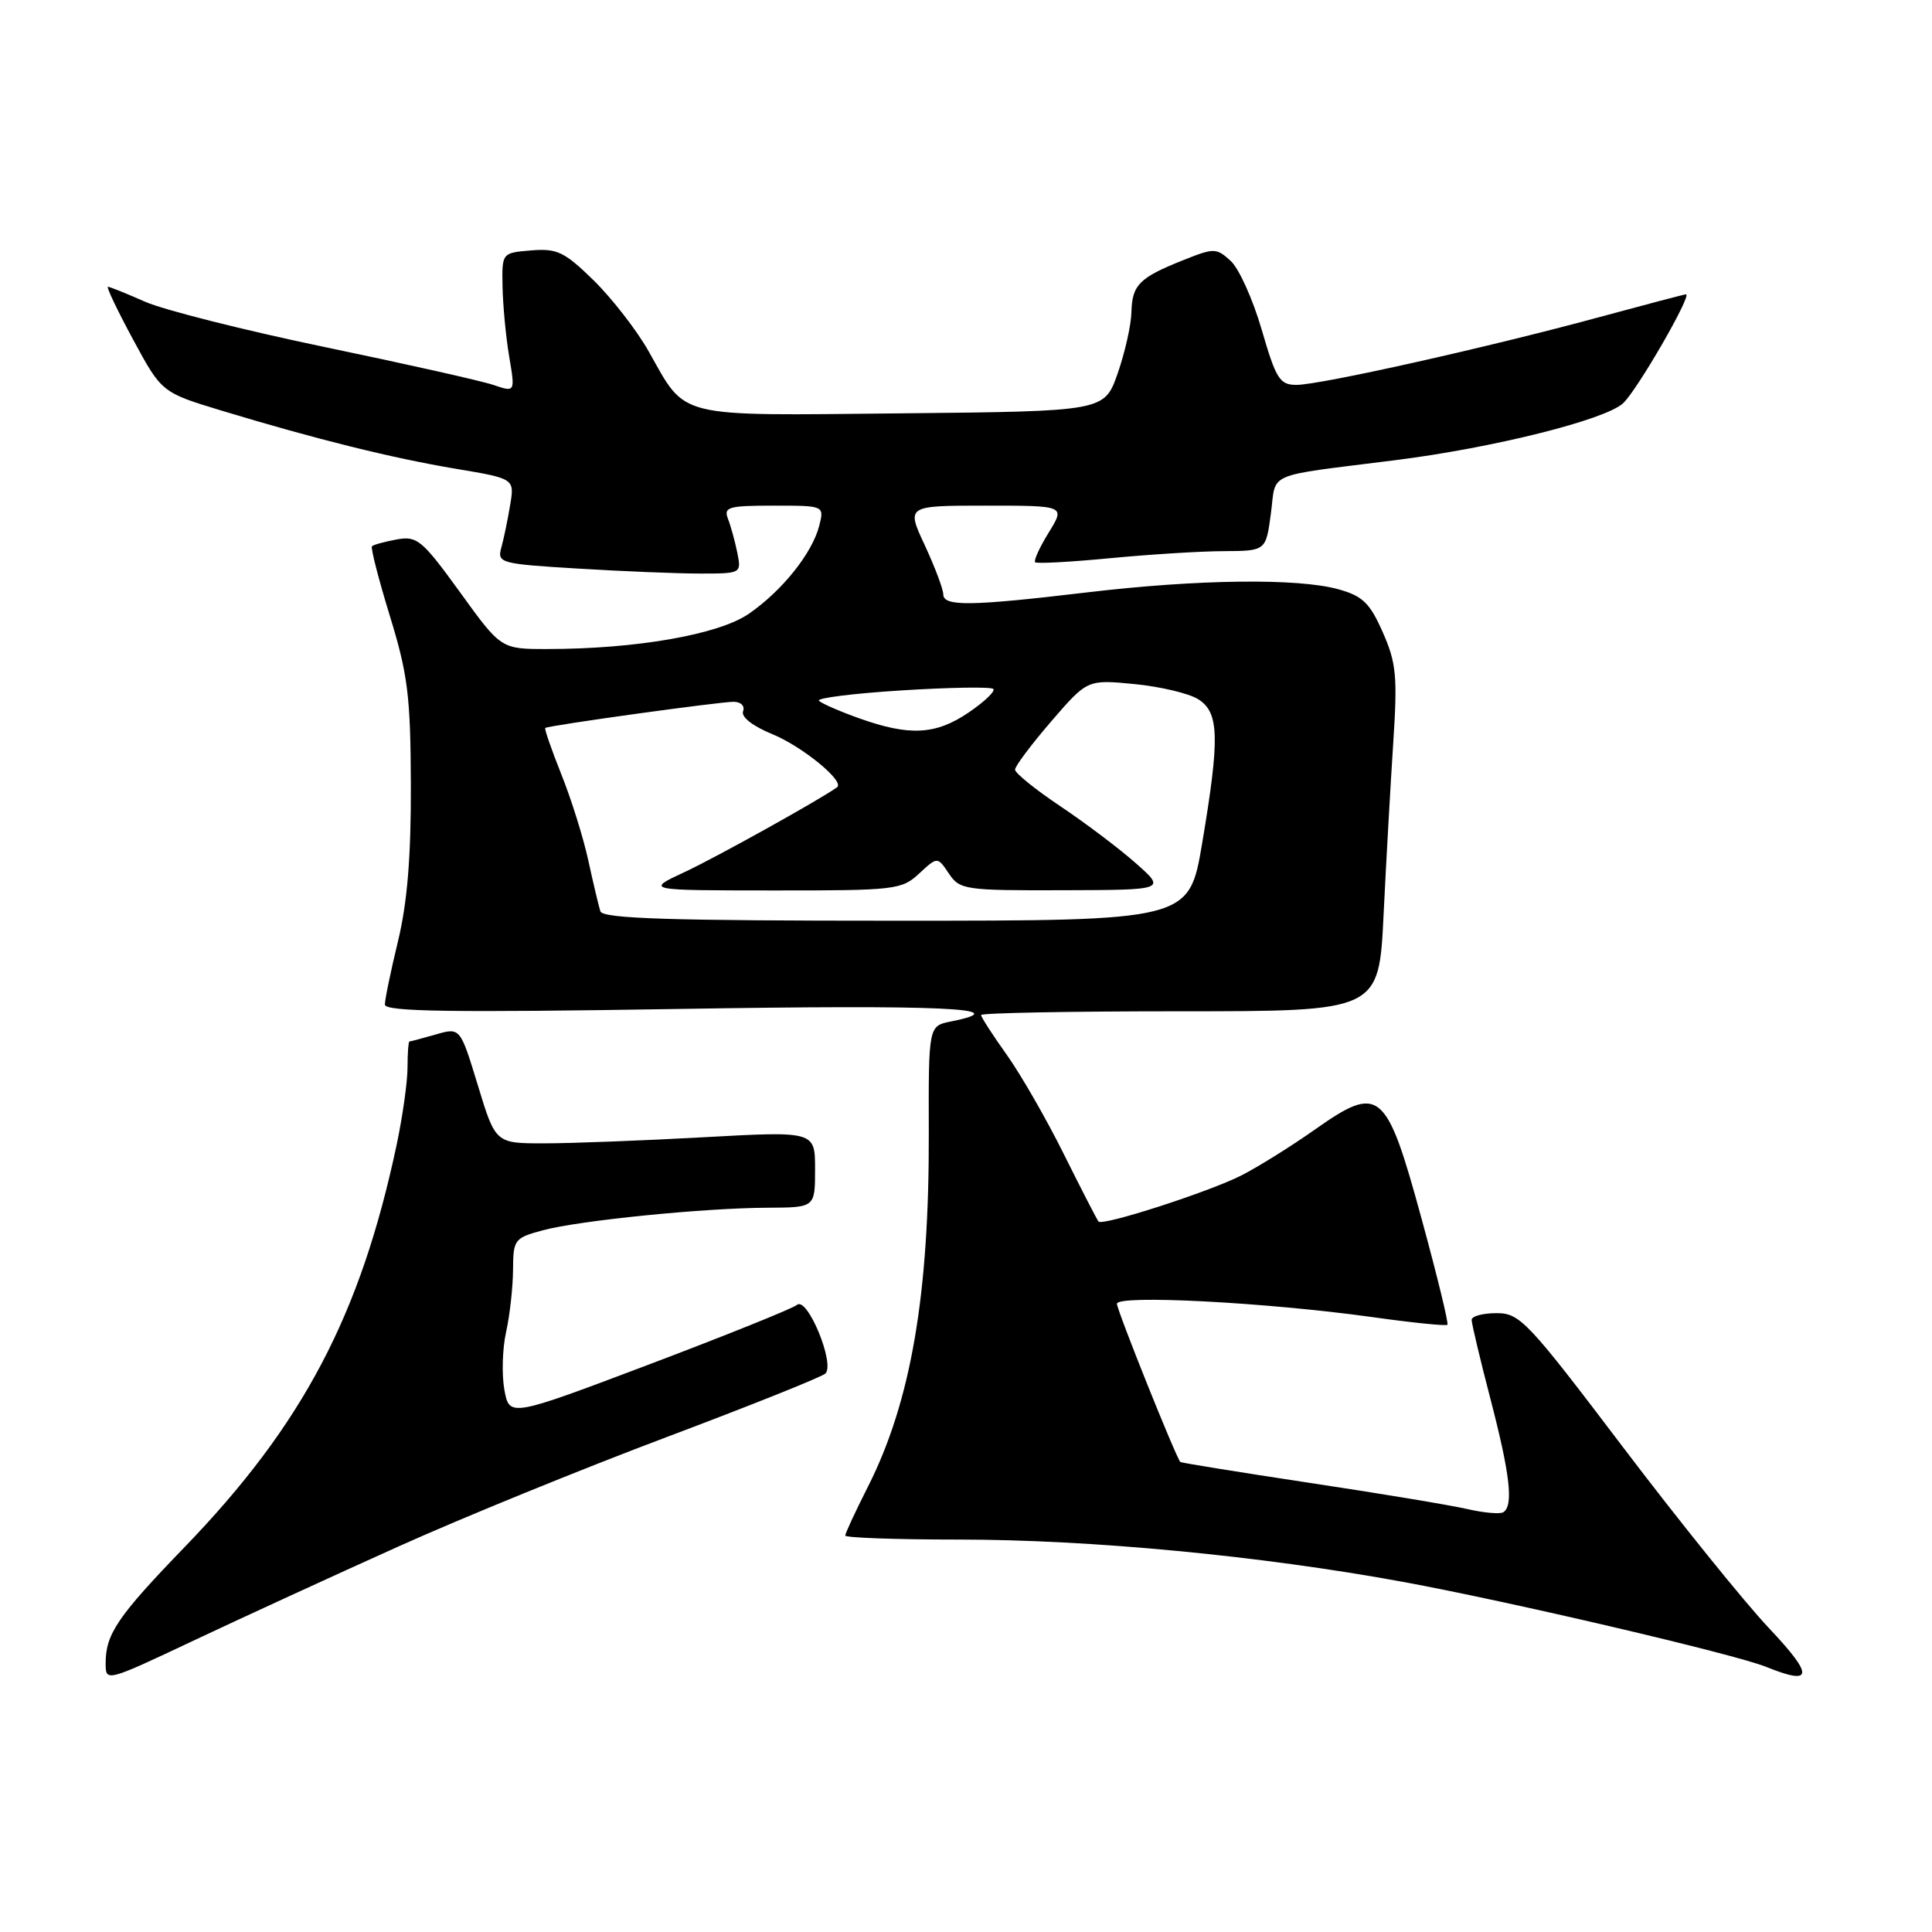 <?xml version="1.0" encoding="UTF-8" standalone="no"?>
<!DOCTYPE svg PUBLIC "-//W3C//DTD SVG 1.1//EN" "http://www.w3.org/Graphics/SVG/1.1/DTD/svg11.dtd" >
<svg xmlns="http://www.w3.org/2000/svg" xmlns:xlink="http://www.w3.org/1999/xlink" version="1.1" viewBox="0 0 256 256">
 <g >
 <path fill="currentColor"
d=" M 52.81 204.91 C 61.23 201.12 77.20 194.61 88.31 190.43 C 99.41 186.25 108.89 182.46 109.37 182.00 C 110.68 180.74 106.98 171.77 105.61 172.90 C 105.00 173.40 96.17 176.95 86.00 180.80 C 67.50 187.79 67.50 187.79 66.83 184.14 C 66.47 182.14 66.57 178.70 67.06 176.50 C 67.55 174.30 67.96 170.60 67.98 168.29 C 68.00 164.24 68.15 164.04 71.93 163.02 C 76.75 161.72 93.29 160.06 101.75 160.03 C 108.00 160.00 108.00 160.00 108.00 154.94 C 108.00 149.88 108.00 149.88 93.25 150.69 C 85.14 151.14 75.61 151.50 72.08 151.50 C 65.66 151.50 65.66 151.50 63.32 143.82 C 60.98 136.14 60.98 136.14 57.75 137.07 C 55.97 137.58 54.40 138.00 54.26 138.00 C 54.12 138.00 54.00 139.55 54.00 141.43 C 54.00 143.32 53.35 147.94 52.56 151.68 C 47.77 174.27 40.14 188.76 24.46 205.00 C 15.58 214.19 14.00 216.52 14.00 220.38 C 14.00 222.88 14.01 222.88 25.75 217.34 C 32.21 214.29 44.39 208.70 52.81 204.91 Z  M 234.41 215.75 C 231.16 212.31 222.45 201.51 215.05 191.75 C 202.40 175.06 201.40 174.00 198.30 174.00 C 196.48 174.00 195.00 174.40 195.00 174.89 C 195.00 175.38 196.12 180.11 197.50 185.40 C 200.10 195.40 200.57 199.53 199.19 200.38 C 198.75 200.65 196.61 200.46 194.44 199.96 C 192.28 199.46 182.87 197.89 173.55 196.49 C 164.23 195.08 156.51 193.83 156.40 193.72 C 155.80 193.07 148.00 173.61 148.00 172.76 C 148.00 171.53 167.84 172.57 181.90 174.53 C 187.16 175.27 191.61 175.72 191.79 175.54 C 191.97 175.36 190.43 169.04 188.37 161.50 C 183.68 144.33 182.82 143.62 174.22 149.68 C 171.07 151.90 166.69 154.63 164.49 155.75 C 160.23 157.92 146.12 162.48 145.56 161.86 C 145.38 161.66 143.33 157.68 141.00 153.00 C 138.68 148.32 135.25 142.36 133.39 139.75 C 131.52 137.13 130.00 134.77 130.00 134.50 C 130.00 134.22 141.86 134.00 156.36 134.00 C 182.71 134.00 182.71 134.00 183.33 121.25 C 183.67 114.24 184.25 103.98 184.61 98.45 C 185.19 89.61 185.02 87.84 183.22 83.77 C 181.51 79.89 180.55 78.97 177.34 78.08 C 171.97 76.59 158.71 76.75 144.00 78.50 C 128.58 80.33 125.00 80.38 124.99 78.75 C 124.98 78.06 123.88 75.14 122.54 72.25 C 120.09 67.00 120.09 67.00 130.63 67.00 C 141.16 67.00 141.16 67.00 138.97 70.55 C 137.76 72.51 136.95 74.28 137.16 74.50 C 137.38 74.71 141.82 74.47 147.03 73.97 C 152.24 73.47 159.03 73.04 162.12 73.03 C 167.74 73.00 167.74 73.00 168.40 68.04 C 169.15 62.43 167.35 63.19 184.93 60.97 C 197.81 59.35 212.63 55.65 215.05 53.45 C 216.88 51.80 224.27 39.00 223.40 39.00 C 223.20 39.00 217.96 40.38 211.77 42.06 C 197.20 46.02 174.94 51.00 171.78 51.00 C 169.57 51.00 169.08 50.22 167.18 43.68 C 166.01 39.65 164.16 35.55 163.06 34.56 C 161.17 32.84 160.87 32.84 156.79 34.47 C 150.95 36.80 150.01 37.74 149.92 41.37 C 149.88 43.09 149.05 46.75 148.09 49.50 C 146.33 54.50 146.33 54.50 119.51 54.77 C 89.11 55.07 91.05 55.55 85.92 46.50 C 84.36 43.75 81.11 39.56 78.69 37.18 C 74.80 33.37 73.83 32.90 70.39 33.18 C 66.50 33.50 66.50 33.50 66.59 38.00 C 66.64 40.48 67.03 44.64 67.47 47.25 C 68.27 51.99 68.27 51.99 65.39 51.01 C 63.80 50.47 53.77 48.22 43.10 46.00 C 32.43 43.78 21.69 41.07 19.22 39.98 C 16.76 38.89 14.55 38.00 14.30 38.00 C 14.06 38.00 15.56 41.15 17.64 45.00 C 21.43 52.01 21.43 52.01 29.46 54.44 C 41.84 58.19 51.91 60.69 60.42 62.12 C 68.19 63.42 68.19 63.42 67.59 66.96 C 67.27 68.91 66.74 71.44 66.42 72.59 C 65.87 74.60 66.31 74.72 76.58 75.34 C 82.48 75.70 89.77 76.00 92.78 76.00 C 98.22 76.00 98.25 75.98 97.70 73.25 C 97.39 71.74 96.84 69.71 96.46 68.75 C 95.86 67.19 96.51 67.00 102.50 67.00 C 109.22 67.00 109.22 67.00 108.56 69.64 C 107.64 73.28 103.65 78.28 99.22 81.33 C 95.22 84.09 84.27 86.00 72.47 86.00 C 66.39 86.00 66.39 86.00 60.95 78.47 C 55.92 71.53 55.27 70.99 52.57 71.48 C 50.96 71.78 49.49 72.18 49.29 72.38 C 49.09 72.57 50.16 76.73 51.66 81.62 C 54.04 89.37 54.40 92.21 54.44 104.00 C 54.47 113.54 53.97 119.61 52.74 124.70 C 51.78 128.66 51.00 132.44 51.00 133.11 C 51.00 134.05 59.73 134.18 90.00 133.69 C 125.06 133.12 134.88 133.57 126.01 135.35 C 123.03 135.94 123.03 135.94 123.07 150.22 C 123.13 171.59 120.70 185.71 115.03 196.95 C 113.36 200.24 112.00 203.18 112.00 203.47 C 112.00 203.76 118.75 204.00 126.99 204.00 C 144.50 204.00 167.01 206.14 185.87 209.60 C 200.06 212.21 229.81 219.17 234.00 220.86 C 240.28 223.40 240.38 222.07 234.41 215.75 Z  M 79.55 120.75 C 79.33 120.06 78.61 117.03 77.95 114.00 C 77.29 110.97 75.68 105.84 74.37 102.58 C 73.07 99.33 72.12 96.57 72.25 96.46 C 72.65 96.13 95.32 92.99 97.22 92.99 C 98.18 93.00 98.73 93.55 98.46 94.25 C 98.18 95.00 99.74 96.22 102.36 97.29 C 106.32 98.92 111.96 103.53 110.92 104.31 C 108.92 105.80 94.89 113.61 90.74 115.54 C 85.50 117.98 85.50 117.98 102.44 117.99 C 118.62 118.00 119.48 117.90 121.79 115.75 C 124.22 113.50 124.22 113.50 125.73 115.75 C 127.18 117.90 127.83 118.00 140.87 117.96 C 154.50 117.92 154.50 117.92 150.50 114.38 C 148.30 112.43 143.80 109.04 140.50 106.83 C 137.20 104.62 134.50 102.44 134.50 101.98 C 134.50 101.52 136.66 98.64 139.29 95.59 C 144.08 90.04 144.08 90.04 150.29 90.64 C 153.71 90.97 157.51 91.87 158.75 92.64 C 161.56 94.39 161.65 97.72 159.29 111.75 C 157.56 122.00 157.56 122.00 118.75 122.00 C 88.57 122.00 79.85 121.72 79.55 120.75 Z  M 113.82 95.17 C 111.25 94.25 108.86 93.21 108.51 92.85 C 108.16 92.50 113.10 91.88 119.48 91.48 C 125.86 91.08 131.33 90.99 131.62 91.29 C 131.92 91.58 130.44 92.99 128.35 94.41 C 123.98 97.38 120.51 97.56 113.82 95.17 Z "/>
</g>
</svg>